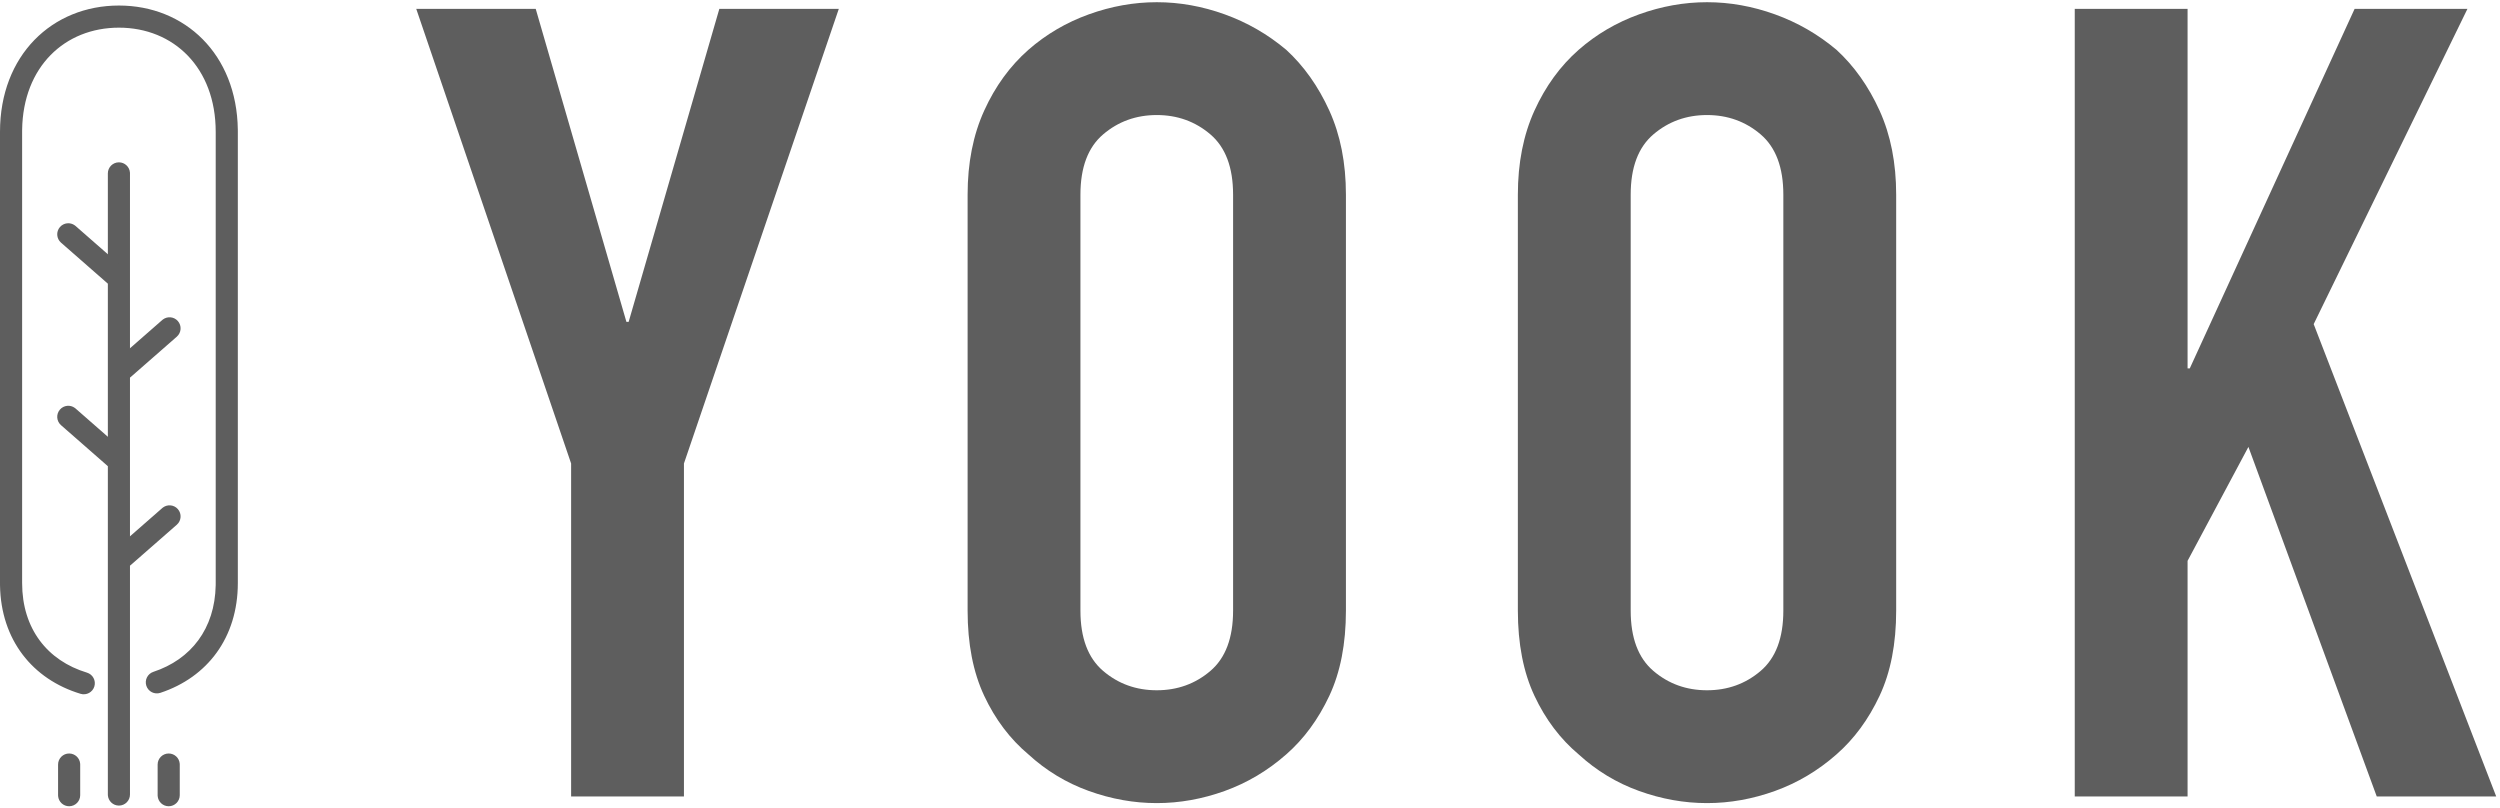 <?xml version="1.0" encoding="UTF-8"?>
<svg width="300px" height="97px" viewBox="0 0 300 97" version="1.1" xmlns="http://www.w3.org/2000/svg" xmlns:xlink="http://www.w3.org/1999/xlink">
    <!-- Generator: Sketch 64 (93537) - https://sketch.com -->
    <title>logo-gray-300</title>
    <desc>Created with Sketch.</desc>
    <g id="Logo" stroke="none" stroke-width="1" fill="none" fill-rule="evenodd">
        <g id="logo-gray-300" fill="#5E5E5E" fill-rule="nonzero">
            <g id="Tree" transform="translate(0, 0.664)">
                <path d="M8.296,89.755 C8.996,89.755 9.57,90.296 9.62,90.983 L9.624,91.082 L9.624,94.758 C9.624,95.491 9.03,96.086 8.296,96.086 C7.597,96.086 7.023,95.544 6.973,94.857 L6.969,94.758 L6.969,91.082 C6.969,90.349 7.563,89.755 8.296,89.755 Z" id="Path"></path>
                <path d="M20.243,89.755 C20.943,89.755 21.516,90.296 21.567,90.983 L21.571,91.082 L21.571,94.758 C21.571,95.491 20.976,96.086 20.243,96.086 C19.544,96.086 18.97,95.544 18.92,94.857 L18.916,94.758 L18.916,91.082 C18.916,90.349 19.51,89.755 20.243,89.755 Z" id="Path"></path>
                <path d="M14.27,0 C22.188,0 28.414,5.838 28.538,14.88 L28.54,15.155 L28.54,69.302 C28.54,75.834 24.889,80.613 19.238,82.478 C18.542,82.707 17.791,82.329 17.562,81.633 C17.332,80.937 17.71,80.186 18.406,79.957 C22.918,78.467 25.788,74.784 25.883,69.568 L25.885,69.302 L25.885,15.155 C25.885,7.454 20.832,2.655 14.27,2.655 C7.781,2.655 2.767,7.348 2.657,14.9 L2.655,15.155 L2.655,69.302 C2.655,74.78 5.684,78.616 10.437,80.053 C11.139,80.265 11.536,81.005 11.324,81.707 C11.112,82.409 10.371,82.806 9.669,82.594 C3.907,80.853 0.108,76.12 0.002,69.583 L0,69.302 L0,15.155 C0,5.956 6.272,0 14.27,0 Z" id="Path"></path>
                <path d="M14.27,18.816 C14.97,18.816 15.543,19.357 15.594,20.044 L15.597,20.143 L15.597,94.68 C15.597,95.413 15.003,96.007 14.27,96.007 C13.57,96.007 12.997,95.466 12.946,94.779 L12.942,94.68 L12.942,20.143 C12.942,19.41 13.537,18.816 14.27,18.816 Z" id="Path"></path>
                <path d="M7.196,26.579 C7.653,26.057 8.43,25.979 8.979,26.383 L9.069,26.455 L14.583,31.282 C15.134,31.765 15.19,32.604 14.707,33.155 C14.25,33.678 13.473,33.755 12.923,33.351 L12.834,33.28 L7.32,28.453 C6.768,27.97 6.713,27.131 7.196,26.579 Z" id="Path"></path>
                <path d="M7.196,48.482 C7.653,47.959 8.43,47.882 8.979,48.286 L9.069,48.358 L14.583,53.185 C15.134,53.668 15.19,54.506 14.707,55.058 C14.25,55.58 13.473,55.658 12.923,55.254 L12.834,55.182 L7.32,50.355 C6.768,49.872 6.713,49.034 7.196,48.482 Z" id="Path"></path>
                <path d="M13.833,37.863 C14.29,37.34 15.067,37.262 15.616,37.666 L15.706,37.738 L21.22,42.565 C21.771,43.048 21.827,43.887 21.344,44.438 C20.887,44.961 20.11,45.038 19.561,44.635 L19.471,44.563 L13.957,39.736 C13.406,39.253 13.35,38.414 13.833,37.863 Z" id="Path" transform="translate(17.588, 41.15) scale(-1, 1) translate(-17.588, -41.15) "></path>
                <path d="M13.833,60.429 C14.29,59.906 15.067,59.829 15.616,60.233 L15.706,60.305 L21.22,65.132 C21.771,65.614 21.827,66.453 21.344,67.005 C20.887,67.527 20.11,67.605 19.561,67.201 L19.471,67.129 L13.957,62.302 C13.406,61.819 13.35,60.981 13.833,60.429 Z" id="Path" transform="translate(17.588, 63.717) scale(-1, 1) translate(-17.588, -63.717) "></path>
            </g>
            <path d="M82.073,95.575 L82.073,55.619 L100.657,1.062 L86.321,1.062 L75.436,38.628 L75.171,38.628 L64.286,1.062 L49.949,1.062 L68.534,55.619 L68.534,95.575 L82.073,95.575 Z M138.812,96.372 C141.555,96.372 144.276,95.885 146.975,94.912 C149.674,93.938 152.13,92.478 154.343,90.531 C156.466,88.673 158.192,86.327 159.52,83.496 C160.847,80.664 161.511,77.257 161.511,73.274 L161.511,73.274 L161.511,23.363 C161.511,19.558 160.847,16.195 159.52,13.274 C158.192,10.354 156.466,7.92 154.343,5.973 C152.13,4.115 149.674,2.699 146.975,1.726 C144.276,0.752 141.555,0.265 138.812,0.265 C136.068,0.265 133.347,0.752 130.648,1.726 C127.949,2.699 125.537,4.115 123.413,5.973 C121.201,7.92 119.431,10.354 118.104,13.274 C116.776,16.195 116.113,19.558 116.113,23.363 L116.113,23.363 L116.113,73.274 C116.113,77.257 116.776,80.664 118.104,83.496 C119.431,86.327 121.201,88.673 123.413,90.531 C125.537,92.478 127.949,93.938 130.648,94.912 C133.347,95.885 136.068,96.372 138.812,96.372 Z M138.812,82.832 C136.334,82.832 134.188,82.058 132.374,80.509 C130.559,78.96 129.652,76.549 129.652,73.274 L129.652,73.274 L129.652,23.363 C129.652,20.088 130.559,17.677 132.374,16.128 C134.188,14.58 136.334,13.805 138.812,13.805 C141.29,13.805 143.436,14.58 145.25,16.128 C147.064,17.677 147.971,20.088 147.971,23.363 L147.971,23.363 L147.971,73.274 C147.971,76.549 147.064,78.96 145.25,80.509 C143.436,82.058 141.29,82.832 138.812,82.832 Z M204.842,96.372 C207.585,96.372 210.307,95.885 213.006,94.912 C215.705,93.938 218.161,92.478 220.373,90.531 C222.497,88.673 224.223,86.327 225.55,83.496 C226.877,80.664 227.541,77.257 227.541,73.274 L227.541,73.274 L227.541,23.363 C227.541,19.558 226.877,16.195 225.55,13.274 C224.223,10.354 222.497,7.92 220.373,5.973 C218.161,4.115 215.705,2.699 213.006,1.726 C210.307,0.752 207.585,0.265 204.842,0.265 C202.099,0.265 199.377,0.752 196.678,1.726 C193.979,2.699 191.568,4.115 189.444,5.973 C187.231,7.92 185.461,10.354 184.134,13.274 C182.807,16.195 182.143,19.558 182.143,23.363 L182.143,23.363 L182.143,73.274 C182.143,77.257 182.807,80.664 184.134,83.496 C185.461,86.327 187.231,88.673 189.444,90.531 C191.568,92.478 193.979,93.938 196.678,94.912 C199.377,95.885 202.099,96.372 204.842,96.372 Z M204.842,82.832 C202.364,82.832 200.218,82.058 198.404,80.509 C196.59,78.96 195.683,76.549 195.683,73.274 L195.683,73.274 L195.683,23.363 C195.683,20.088 196.59,17.677 198.404,16.128 C200.218,14.58 202.364,13.805 204.842,13.805 C207.32,13.805 209.466,14.58 211.28,16.128 C213.094,17.677 214.001,20.088 214.001,23.363 L214.001,23.363 L214.001,73.274 C214.001,76.549 213.094,78.96 211.28,80.509 C209.466,82.058 207.32,82.832 204.842,82.832 Z M262.509,95.575 L262.509,67.301 L269.81,53.628 L285.209,95.575 L299.545,95.575 L277.642,38.894 L296.094,1.062 L282.554,1.062 L262.775,44.204 L262.509,44.204 L262.509,1.062 L248.97,1.062 L248.97,95.575 L262.509,95.575 Z" id="YOOK"></path>
        </g>
    </g>
</svg>